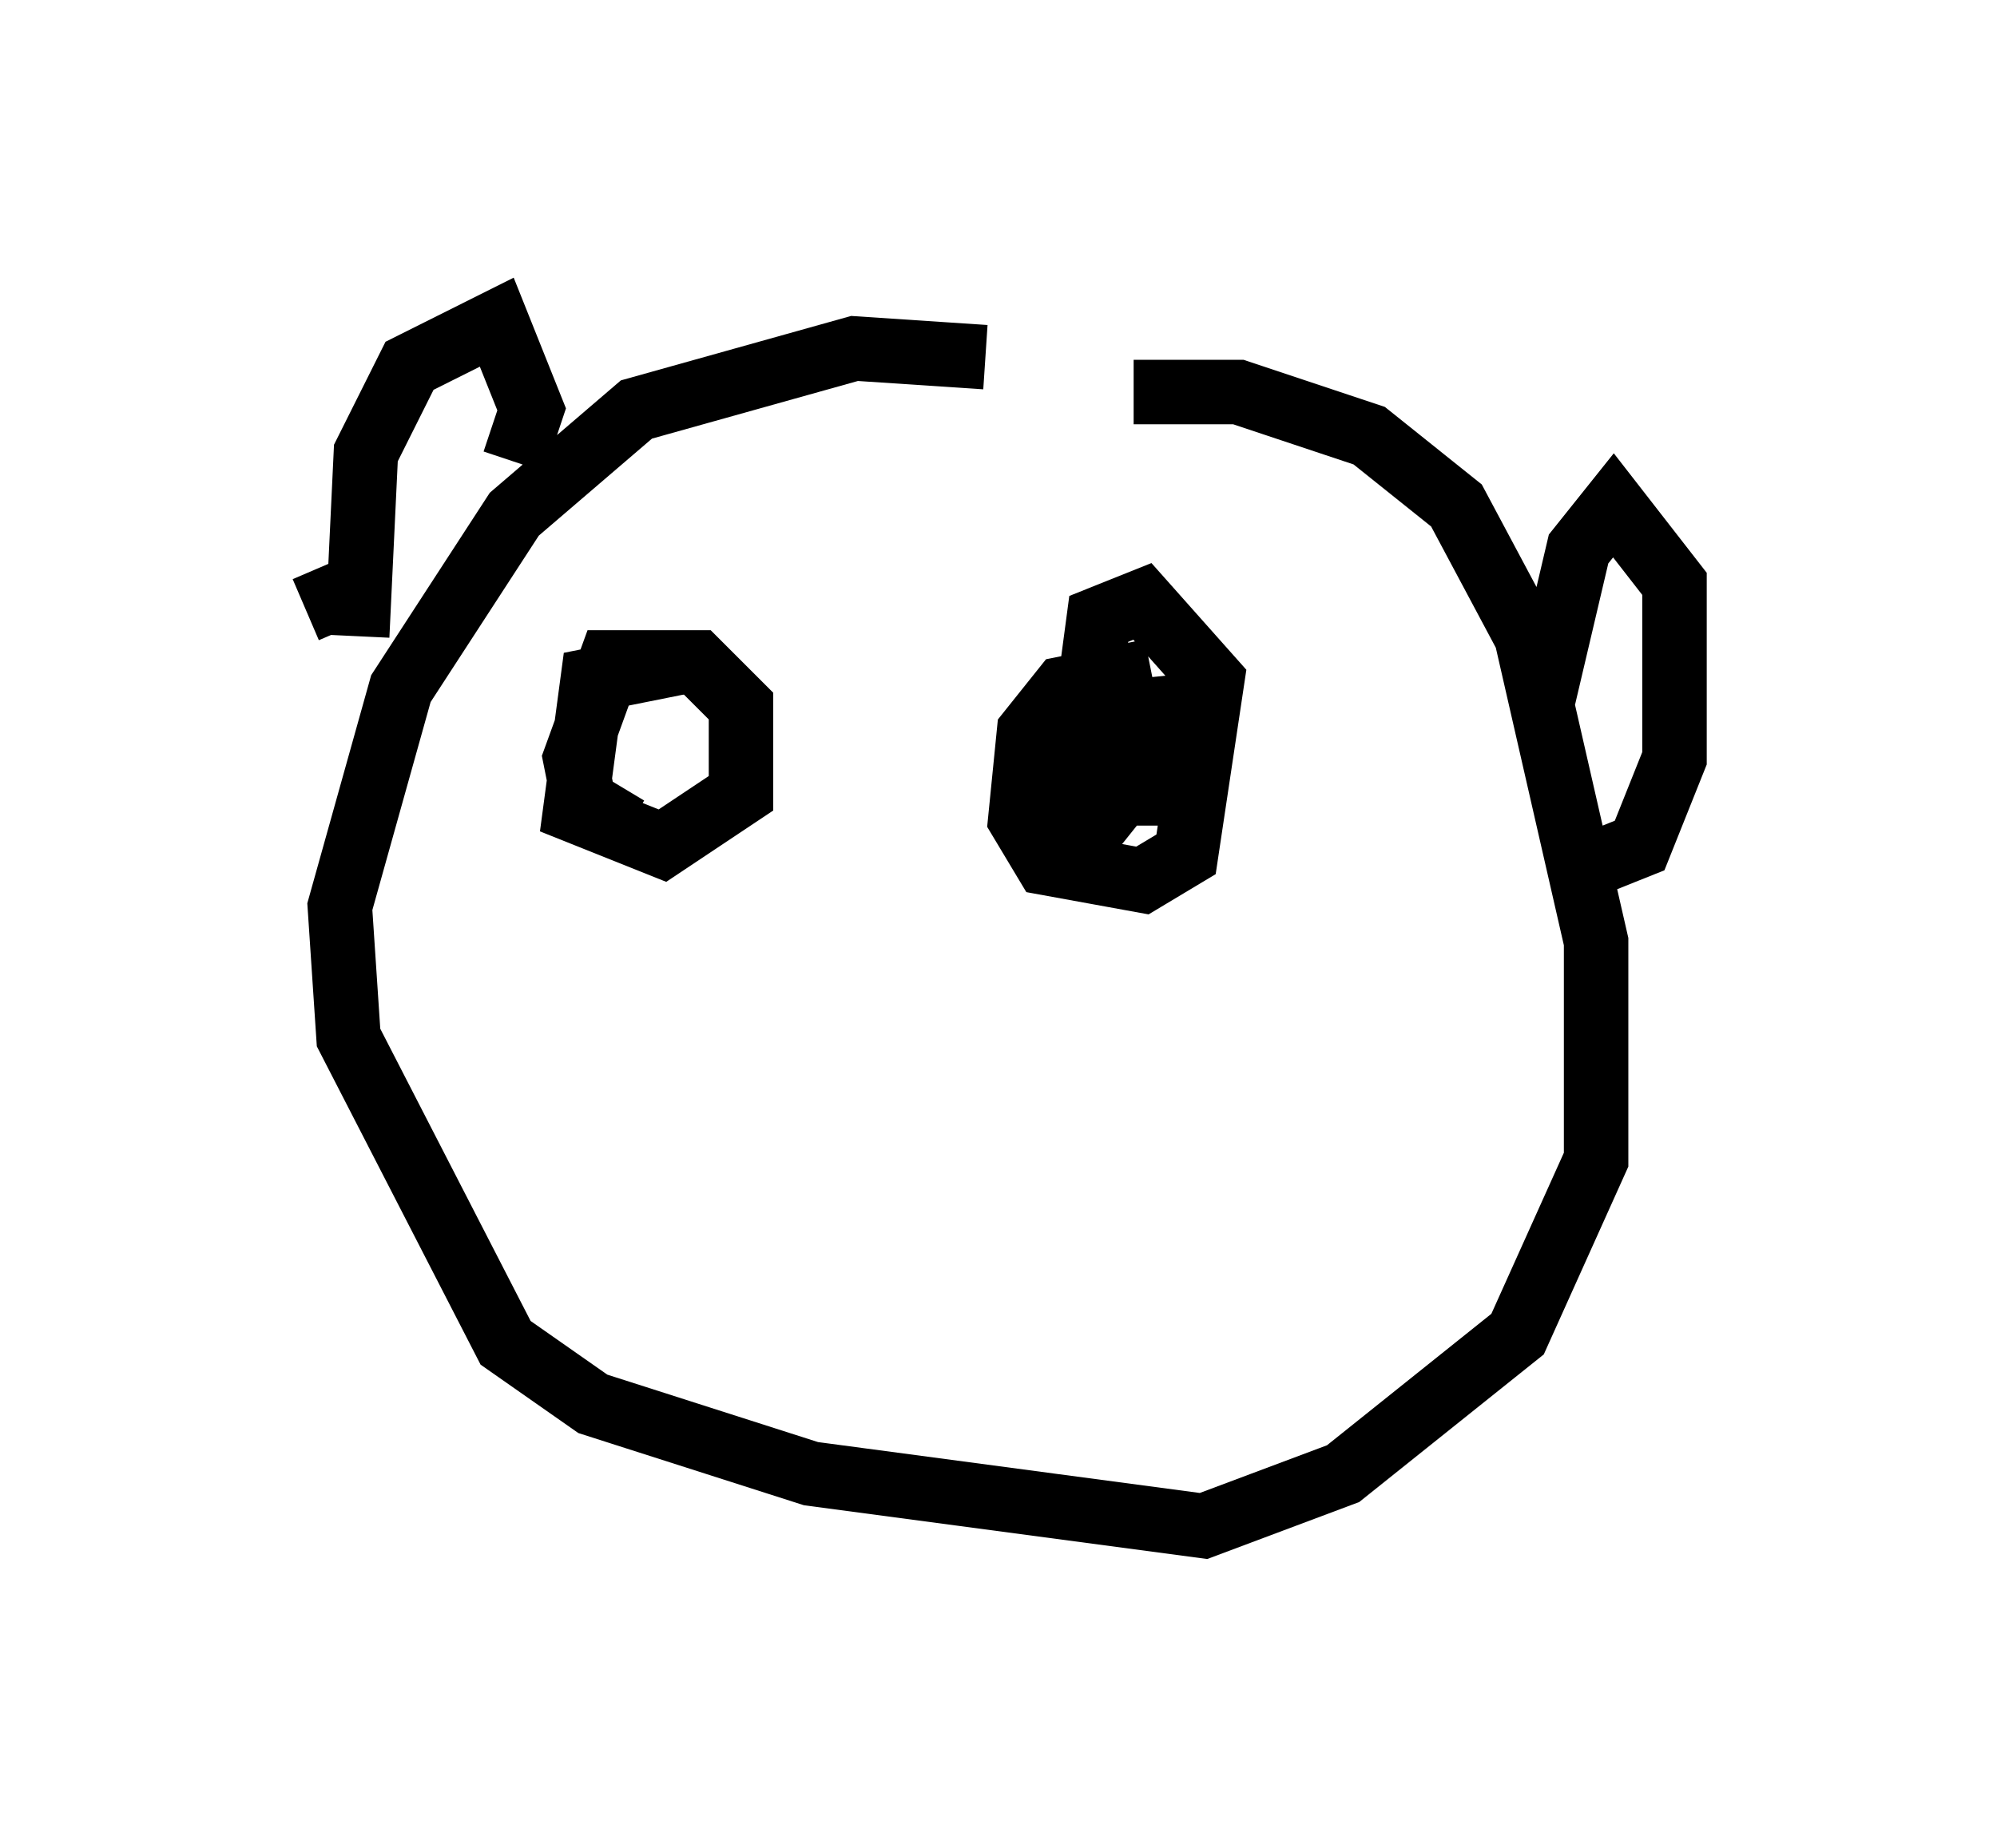 <?xml version="1.0" encoding="utf-8" ?>
<svg baseProfile="full" height="28.674" version="1.1" width="30.974" xmlns="http://www.w3.org/2000/svg" xmlns:ev="http://www.w3.org/2001/xml-events" xmlns:xlink="http://www.w3.org/1999/xlink"><defs /><rect fill="white" height="28.674" width="30.974" x="0" y="0" /><path d="M17.99, 6.488 m-2.706, -0.947 l-2.03, -0.135 -3.383, 0.947 l-1.894, 1.624 -1.759, 2.706 l-0.947, 3.383 0.135, 2.03 l2.436, 4.736 1.353, 0.947 l3.383, 1.083 6.089, 0.812 l2.165, -0.812 2.706, -2.165 l1.218, -2.706 0.0, -3.383 l-1.083, -4.736 -1.083, -2.03 l-1.353, -1.083 -2.03, -0.677 l-1.624, 0.0 m-12.584, 2.706 l0.406, 0.947 m0.135, 0.135 l0.135, -2.842 0.677, -1.353 l1.353, -0.677 0.541, 1.353 l-0.271, 0.812 m16.779, 6.225 l0.677, -0.271 0.541, -1.353 l0.0, -2.706 -0.947, -1.218 l-0.541, 0.677 -0.541, 2.3 m-6.089, -0.406 l-1.353, 0.271 -0.541, 0.677 l-0.135, 1.353 0.406, 0.677 l1.488, 0.271 0.677, -0.406 l0.406, -2.706 -1.083, -1.218 l-0.677, 0.271 -0.271, 2.03 l0.406, 0.677 0.677, 0.0 l0.541, -0.677 0.0, -0.677 l-1.353, 0.135 -0.541, 1.353 l0.677, 0.135 0.541, -0.677 l-0.677, 0.0 -0.271, 0.677 m-6.225, -2.3 l-1.353, 0.271 -0.271, 2.03 l1.353, 0.541 1.218, -0.812 l0.0, -1.353 -0.677, -0.677 l-1.353, 0.0 -0.541, 1.488 l0.135, 0.677 0.677, 0.406 " fill="none" stroke="black" stroke-width="1" /></svg>